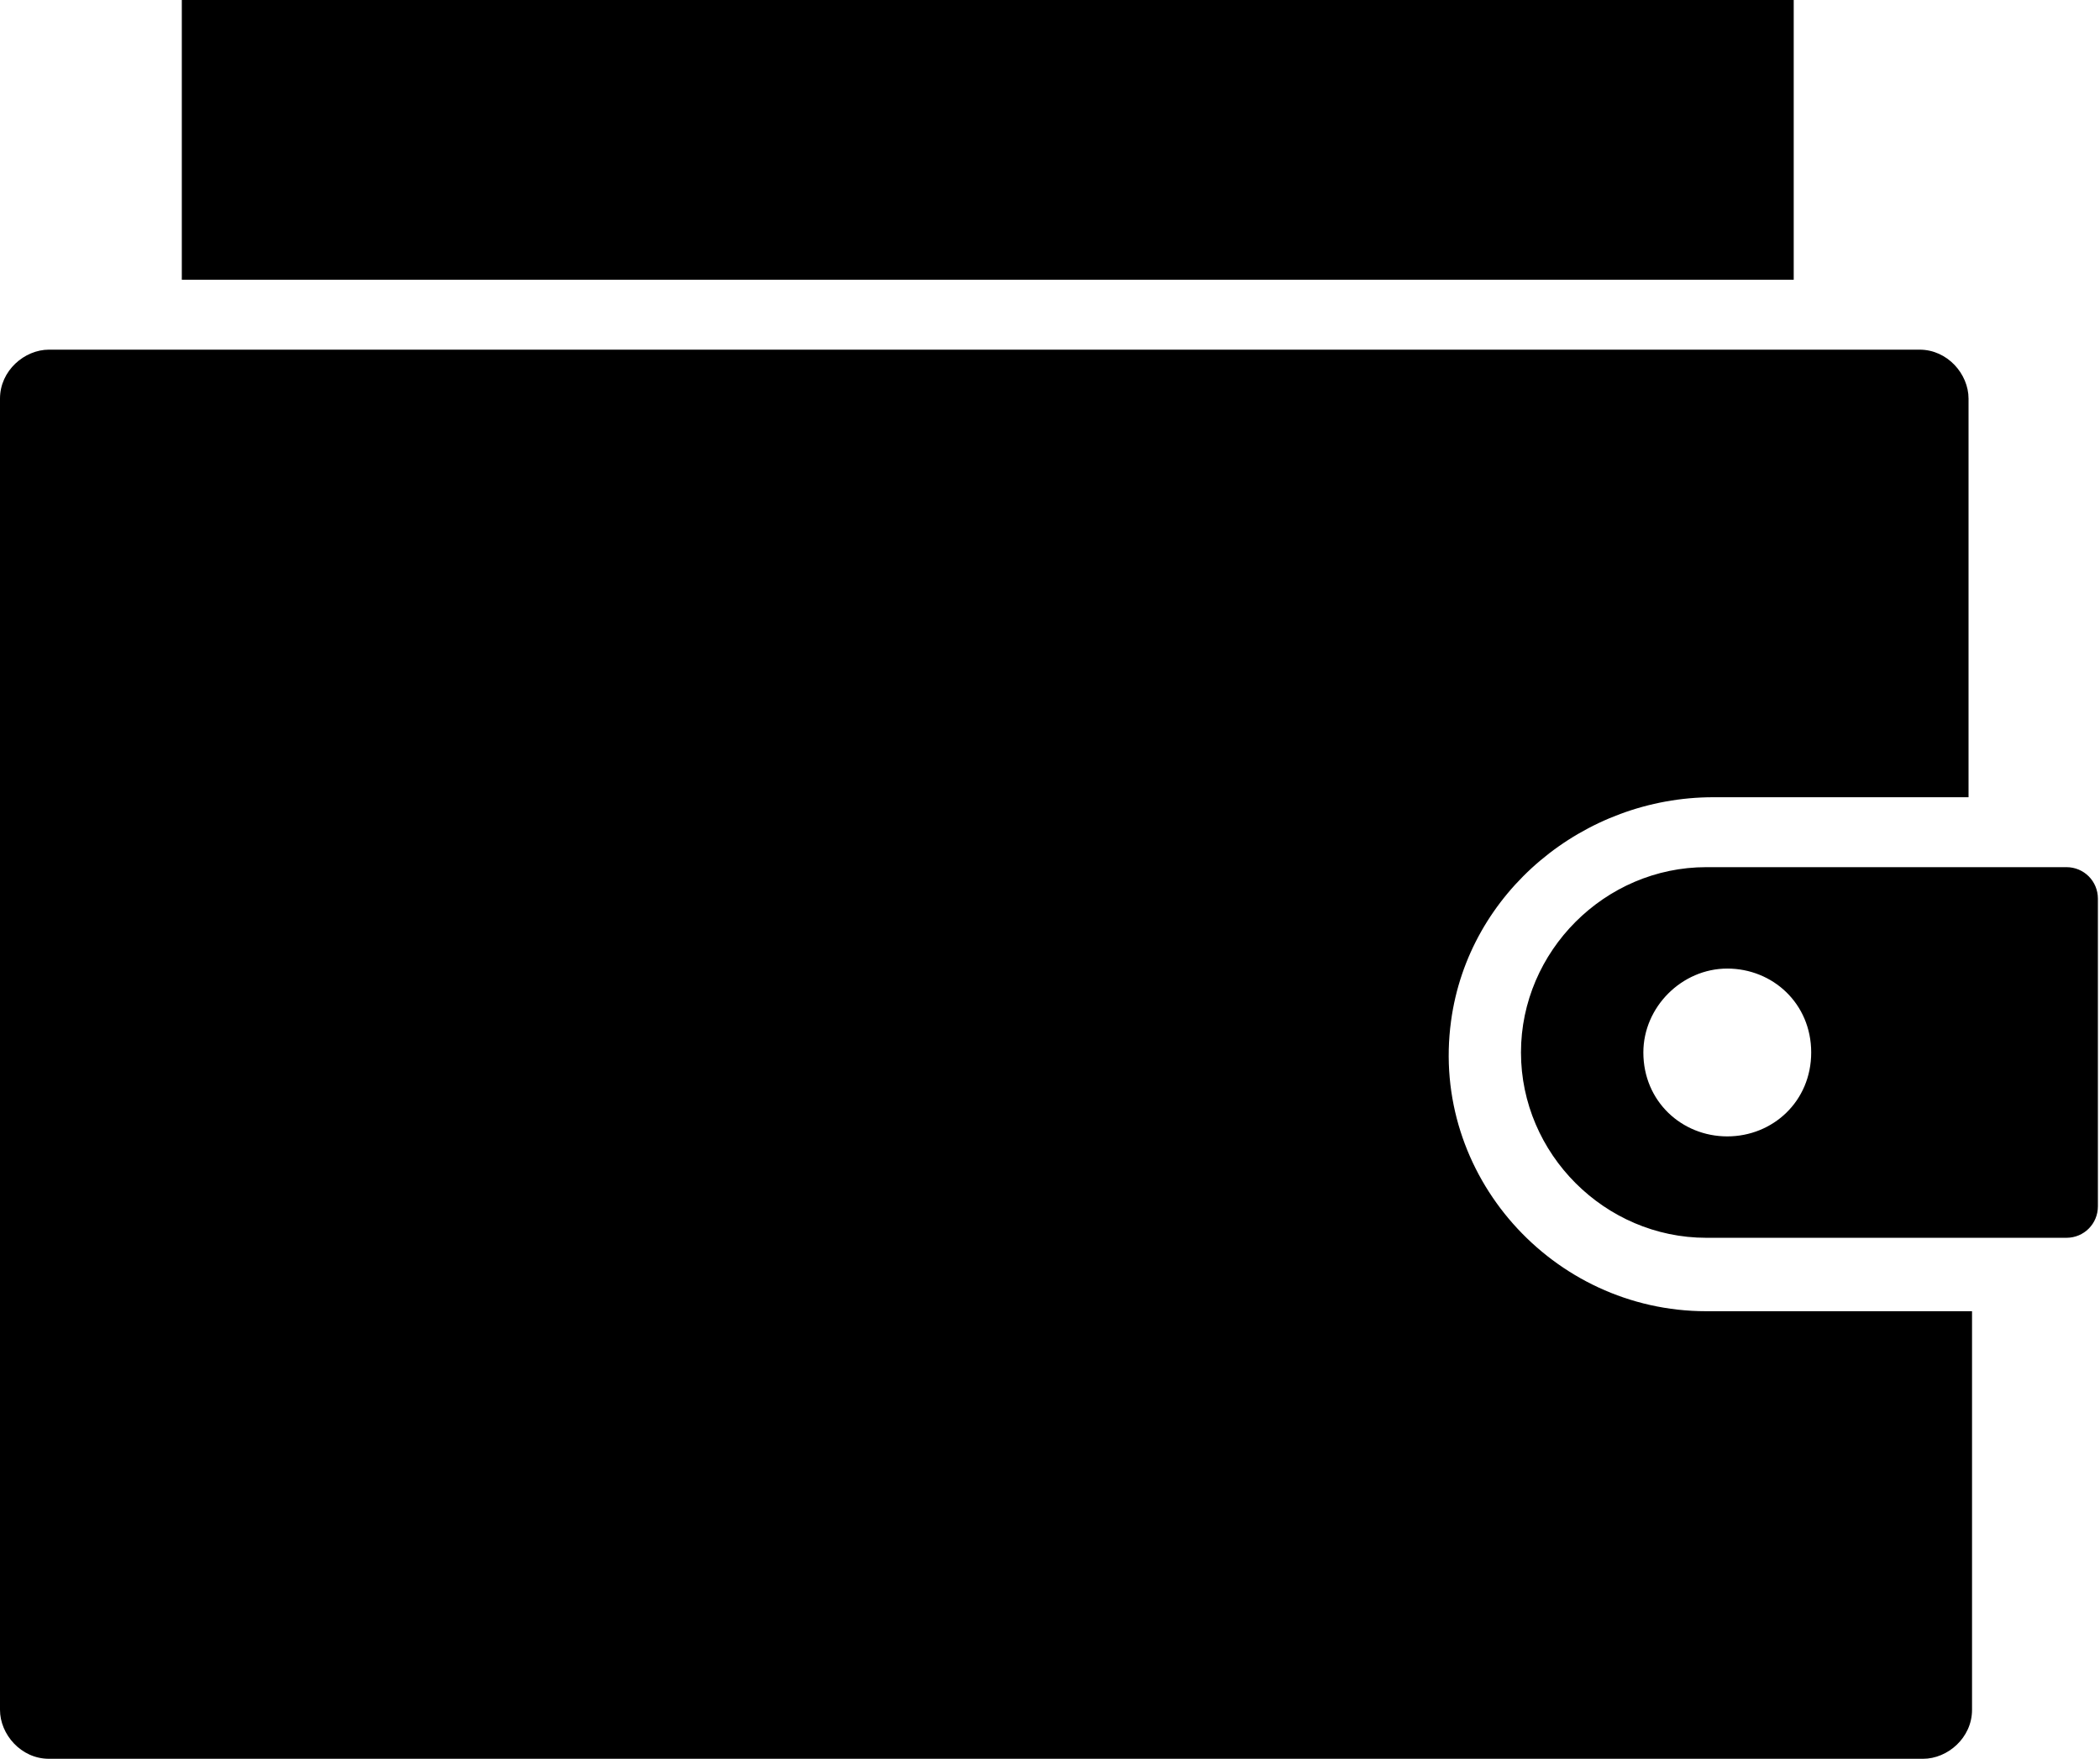 <?xml version="1.0" encoding="UTF-8"?>
<svg width="80px" height="67px" viewBox="0 0 80 67" version="1.1" xmlns="http://www.w3.org/2000/svg" xmlns:xlink="http://www.w3.org/1999/xlink">
    <!-- Generator: Sketch 46.2 (44496) - http://www.bohemiancoding.com/sketch -->
    <title>wallet_icon</title>
    <desc>Created with Sketch.</desc>
    <defs></defs>
    <g id="Page-1" stroke="none" stroke-width="1" fill="none" fill-rule="evenodd">
        <g id="wallet_icon" fill-rule="nonzero" fill="#000000">
            <path d="M68.199,10.656 L6.926,10.656 L6.926,0 L68.332,0 L68.332,10.656 L68.199,10.656 Z M79.92,34.233 L79.92,45.954 C79.92,46.62 79.388,47.153 78.722,47.153 L65.002,47.153 C61.139,47.153 57.942,43.956 57.942,40.093 C57.942,36.231 61.139,33.034 65.002,33.034 L78.722,33.034 C79.388,33.034 79.92,33.567 79.92,34.233 Z M68.998,40.093 C68.998,38.229 67.533,36.897 65.801,36.897 C64.07,36.897 62.604,38.362 62.604,40.093 C62.604,41.958 64.07,43.29 65.801,43.29 C67.533,43.29 68.998,41.958 68.998,40.093 Z M55.278,38.895 C55.944,33.966 60.34,30.37 65.268,30.37 L74.992,30.37 L74.992,15.185 C74.992,14.252 74.193,13.32 73.127,13.32 L1.865,13.32 C0.932,13.32 0,14.119 0,15.185 L0,65.135 C0,66.068 0.799,67 1.865,67 L73.26,67 C74.193,67 75.125,66.201 75.125,65.135 L75.125,49.95 L65.002,49.95 C59.141,49.95 54.479,44.755 55.278,38.895 Z" id="Shape"></path>
        </g>
    </g>
</svg>